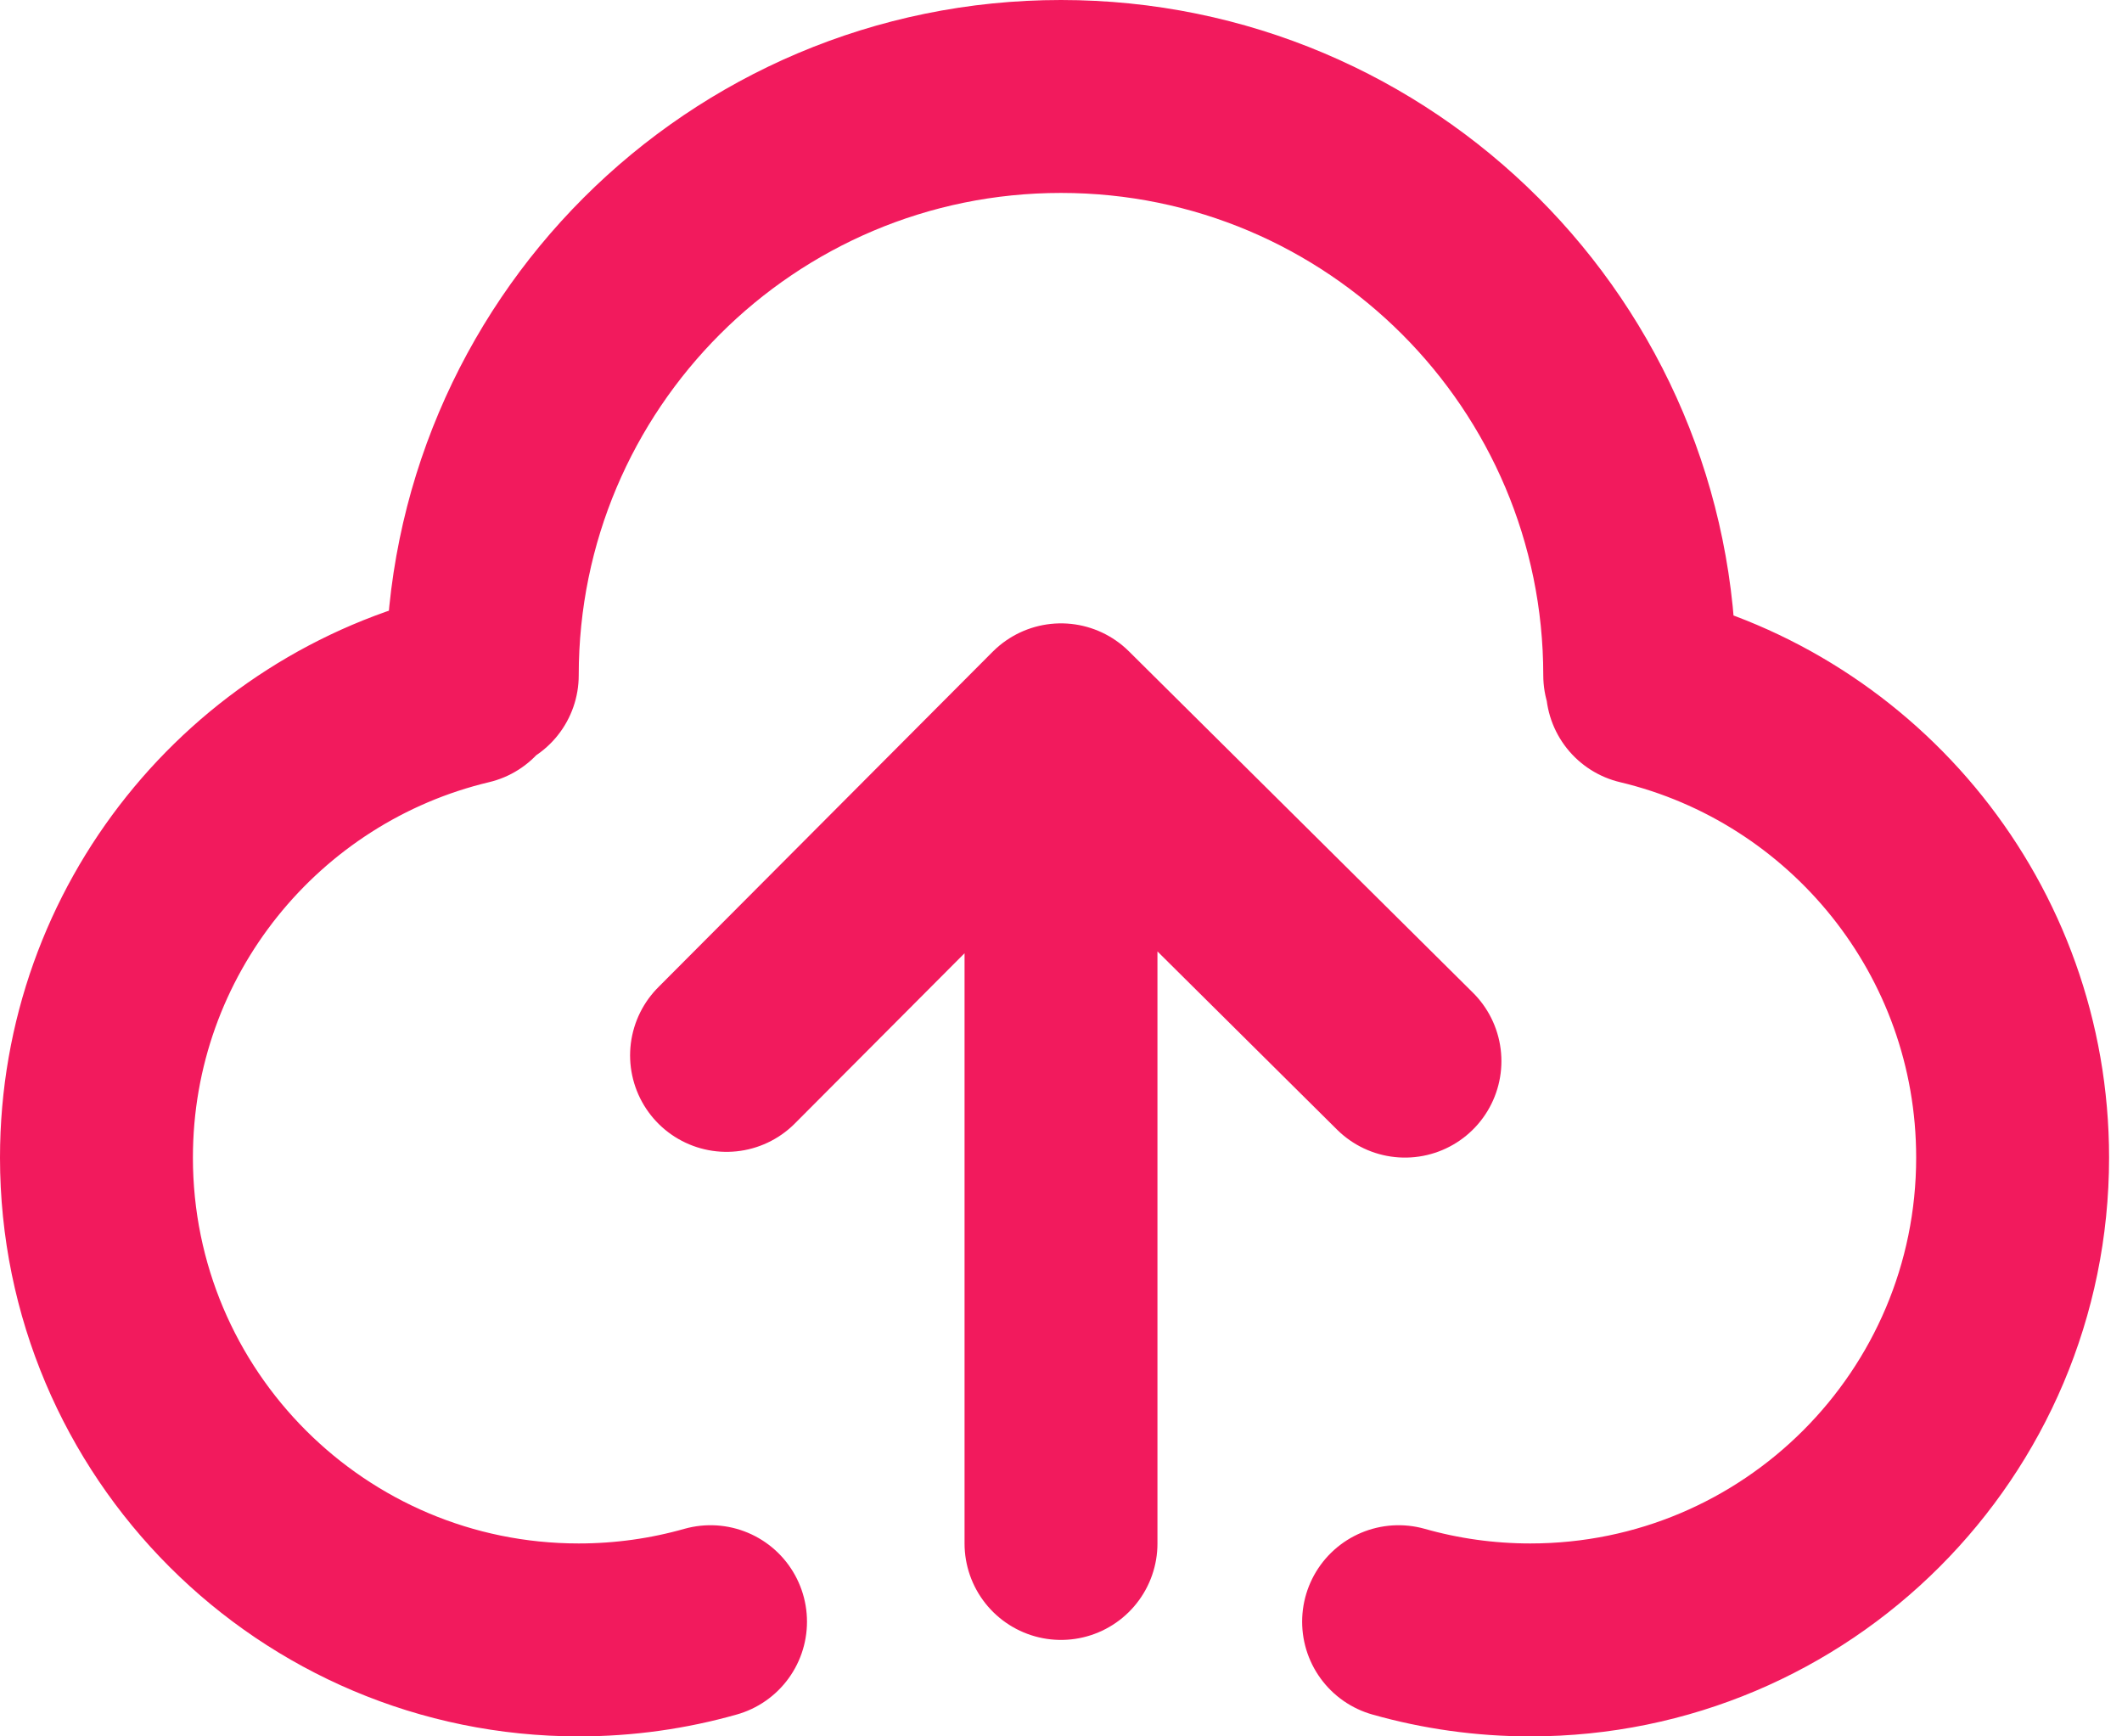 <svg width="44" height="36" viewBox="0 0 44 36" fill="none" xmlns="http://www.w3.org/2000/svg">
<path d="M9.678 14.271C5.275 15.318 2 19.277 2 24C2 29.523 6.477 34 12 34C12.947 34 13.864 33.868 14.733 33.622M34.055 14.271C38.458 15.318 41.732 19.277 41.732 24C41.732 29.523 37.255 34 31.732 34C30.785 34 29.868 33.868 29 33.622M34 14C34 7.373 28.627 2 22 2C15.373 2 10 7.373 10 14M15.065 21.881L22 14.924L29.132 22M22 32V18.462" stroke="#F21A5D" stroke-width="4" stroke-linecap="round" stroke-linejoin="round"/>
</svg>

